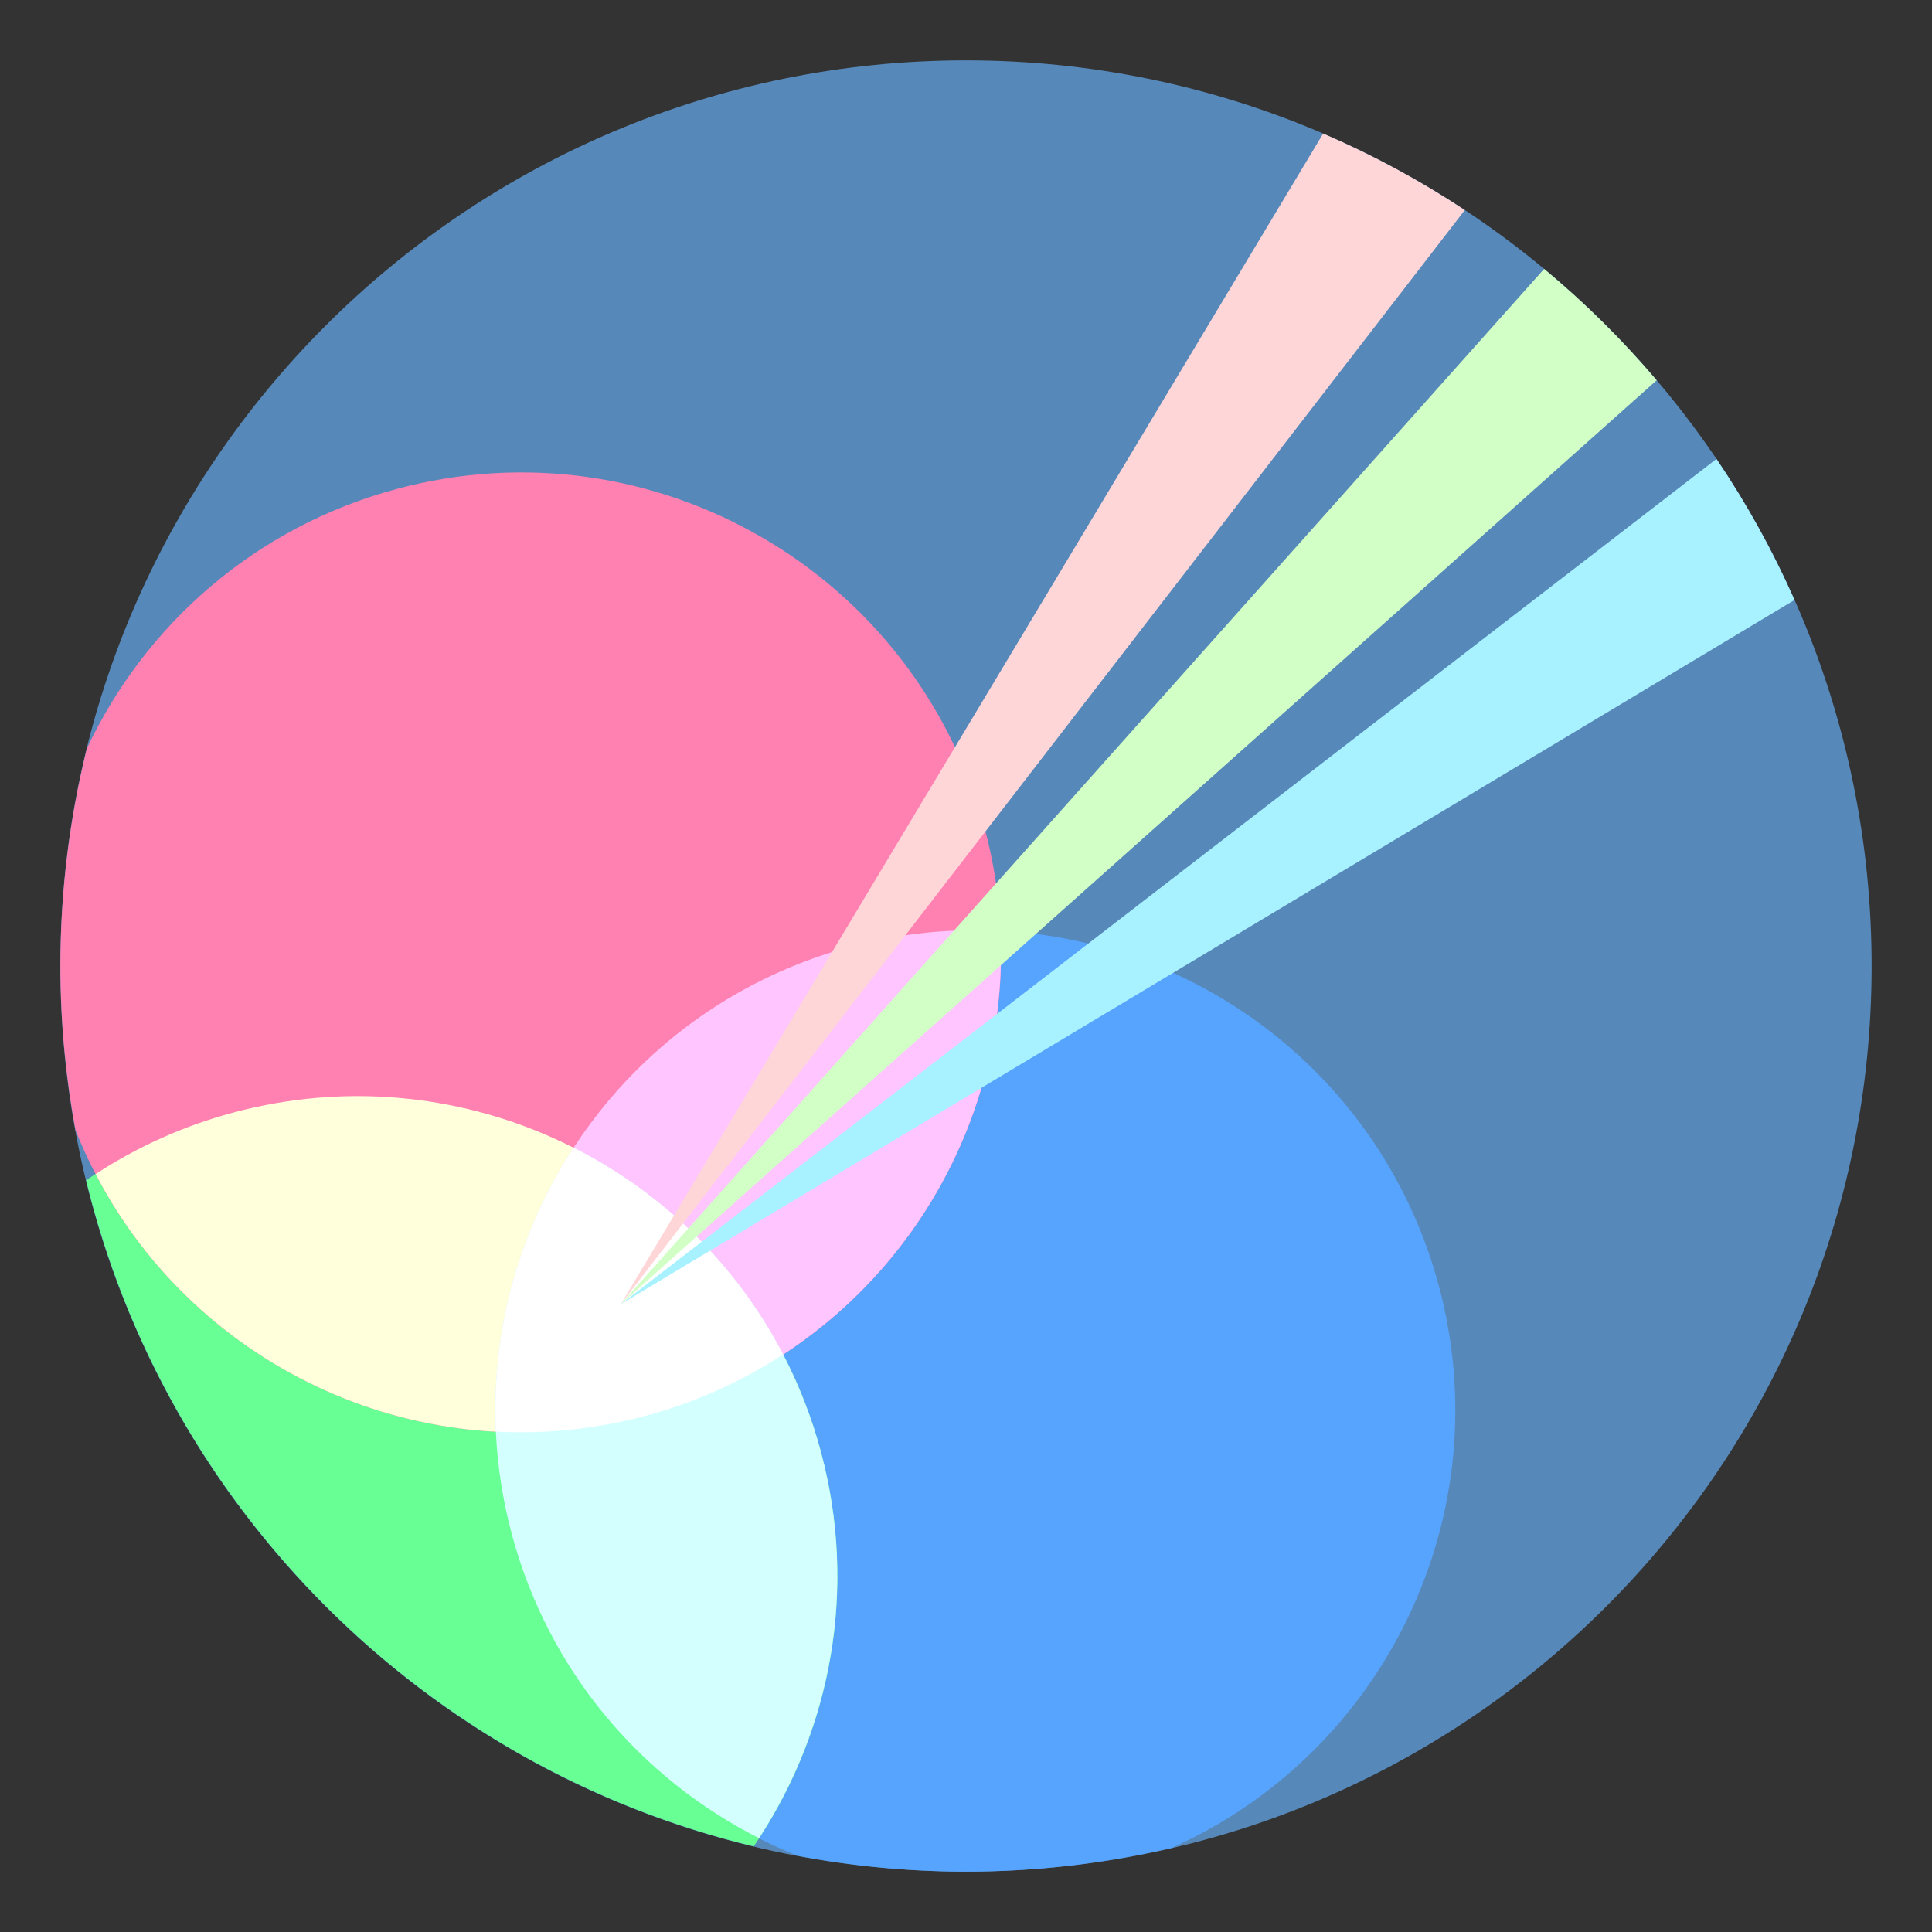 <?xml version="1.0" ?>
<svg xmlns:dc="http://purl.org/dc/elements/1.1/" xmlns:cc="http://creativecommons.org/ns#" xmlns:rdf="http://www.w3.org/1999/02/22-rdf-syntax-ns#" xmlns="http://www.w3.org/2000/svg" viewBox="0 0 320 320" version="1.2" baseProfile="tiny-ps">
    <rect x="0" y="0" width="320" height="320" fill="#333333" stroke="none"/>
    <title>DisplaycAL</title>
    <g transform="matrix(1.25,0,0,-1.25,0,320)" id="g5556">
        <g id="g5558">
            <g id="g5560">
                <g transform="translate(128,248)" id="g5566">
                    <path id="path5568" d="m 0,0 c 66.273,0 120,-53.727 120,-120 0,-66.274 -53.727,-120 -120,-120 -66.273,0 -120,53.726 -120,120 0,66.273 53.727,120 120,120" stroke="none" fill-rule="evenodd" fill-opacity="1" fill="#5688ba" />
                </g>
                <g transform="translate(105.644,10.111)" id="g5570">
                    <path id="path5572" d="m 0,0 c -17.949,7.189 -32.413,22.441 -37.814,42.552 -9.112,33.912 10.996,68.792 44.909,77.903 33.914,9.11 68.792,-10.996 77.903,-44.911 C 93.219,44.951 77.655,13.579 49.634,1.04 40.868,-0.999 31.744,-2.111 22.356,-2.111 14.712,-2.111 7.247,-1.365 0,0" stroke="none" fill-rule="evenodd" fill-opacity="1" fill="#57a4ff" />
                </g>
                <g transform="translate(11.409,99.609)" id="g5574">
                    <path id="path5576" d="m 0,0 c 5.779,3.962 12.306,7.038 19.456,8.959 33.913,9.111 68.792,-10.995 77.903,-44.909 5.005,-18.626 1.18,-37.534 -8.89,-52.313 C 44.882,-77.791 10.567,-43.549 0,0" stroke="none" fill-rule="evenodd" fill-opacity="1" fill="#68ff94" />
                </g>
                <g transform="translate(85.549,68.395)" id="g5578">
                    <path id="path5580" d="m 0,0 c -31.485,-8.459 -63.788,8.274 -75.546,37.852 -1.293,7.059 -2.003,14.32 -2.003,21.752 0,9.936 1.23,19.583 3.507,28.816 7.686,16.351 22.236,29.338 41.048,34.393 C 0.92,131.923 35.8,111.816 44.911,77.903 54.021,43.99 33.915,9.11 0,0" stroke="none" fill-rule="evenodd" fill-opacity="1" fill="#ff81b2" />
                </g>
                <g transform="translate(30.864,108.568)" id="g5582">
                    <path id="path5584" d="m 0,0 c -6.638,-1.783 -12.731,-4.573 -18.195,-8.133 13.462,-25.907 43.522,-39.928 72.88,-32.04 6.64,1.784 12.742,4.568 18.209,8.127 C 59.433,-6.134 29.361,7.889 0,0" stroke="none" fill-rule="evenodd" fill-opacity="1" fill="#ffffdb" />
                </g>
                <g transform="translate(112.739,130.566)" id="g5586">
                    <path id="path5588" d="m 0,0 c -29.362,-7.888 -48.359,-35.095 -47.019,-64.264 6.513,-0.342 13.188,0.309 19.829,2.094 29.363,7.887 48.358,35.092 47.022,64.262 C 13.317,2.433 6.641,1.784 0,0" stroke="none" fill-rule="evenodd" fill-opacity="1" fill="#ffc5ff" />
                </g>
                <g transform="translate(108.768,63.659)" id="g5590">
                    <path id="path5592" d="M 0,0 C -4.885,18.184 -17.183,32.39 -32.763,40.26 -42.301,25.642 -45.824,7.187 -40.938,-10.996 -36.056,-29.171 -23.761,-43.355 -8.192,-51.229 1.341,-36.614 4.884,-18.179 0,0" stroke="none" fill-rule="evenodd" fill-opacity="1" fill="#d3ffff" />
                </g>
                <g transform="translate(85.549,68.395)" id="g5594">
                    <path id="path5596" d="M 0,0 C 6.641,1.784 12.743,4.567 18.209,8.127 11.96,20.157 2.136,29.623 -9.544,35.523 -16.694,24.563 -20.451,11.448 -19.829,-2.094 -13.316,-2.436 -6.641,-1.784 0,0" stroke="none" fill-rule="evenodd" fill-opacity="1" fill="#ffffff" />
                </g>
                <g transform="translate(227.441,195.188)" id="g5598">
                    <path id="path5600" d="M 0,0 C 3.978,-5.876 7.443,-12.129 10.344,-18.686 L -145.194,-112.009 0,0 Z" stroke="none" fill-rule="evenodd" fill-opacity="1" fill="#a8f1ff" />
                </g>
                <g transform="translate(82.248,83.179)" id="g5602">
                    <path id="path5604" d="m 0,0 122.356,137.188 c 5.389,-4.476 10.381,-9.417 14.914,-14.758 L 0,0 Z" stroke="none" fill-rule="evenodd" fill-opacity="1" fill="#d1ffc6" />
                </g>
                <g transform="translate(194.094,228.165)" id="g5606">
                    <path id="path5608" d="M 0,0 -111.846,-144.986 -18.771,10.137 C -12.188,7.31 -5.913,3.909 0,0" stroke="none" fill-rule="evenodd" fill-opacity="1" fill="#ffd6d8" />
                </g>
            </g>
        </g>
    </g>
</svg>